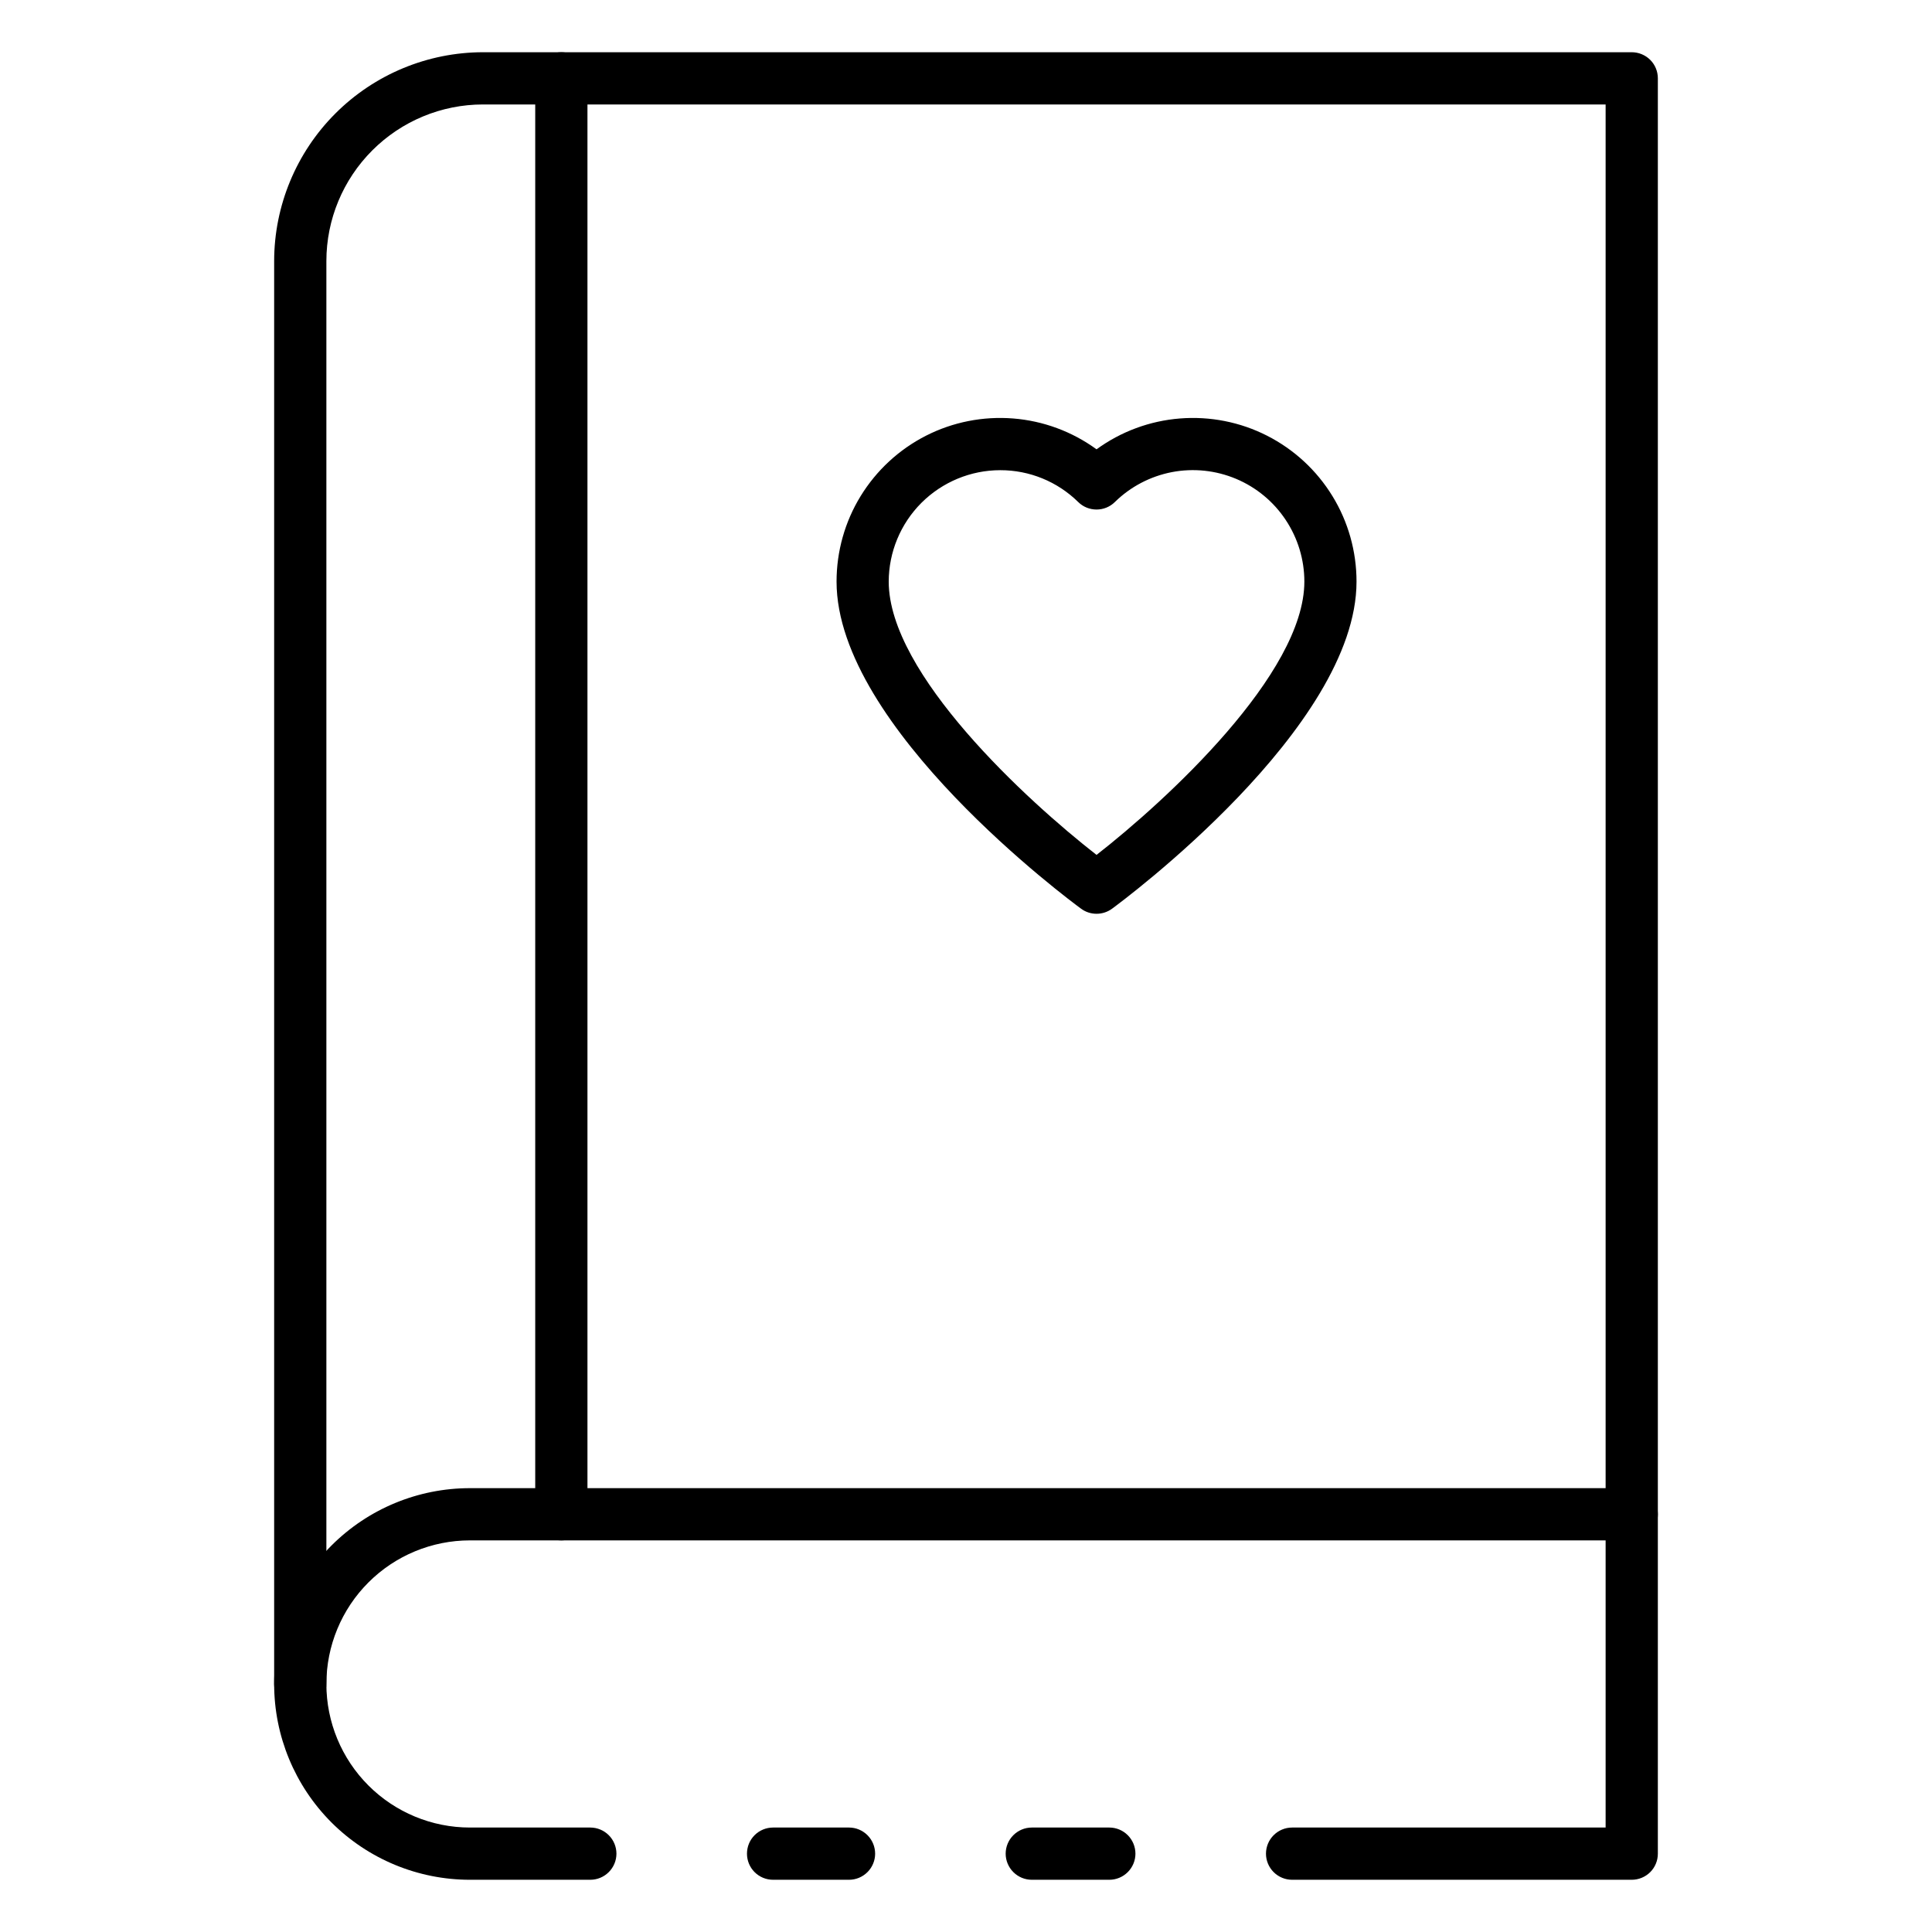 <svg width="30" height="30" viewBox="0 0 30 30" fill="none" xmlns="http://www.w3.org/2000/svg">
<path d="M4.662 26.554C4.555 26.554 4.452 26.511 4.376 26.435C4.299 26.359 4.257 26.256 4.257 26.149V4.054C4.258 3.194 4.6 2.37 5.208 1.762C5.816 1.154 6.64 0.812 7.5 0.811H25.338C25.445 0.811 25.549 0.854 25.625 0.93C25.701 1.006 25.743 1.109 25.743 1.216V23.514C25.743 23.621 25.701 23.724 25.625 23.8C25.549 23.876 25.445 23.919 25.338 23.919C25.23 23.919 25.127 23.876 25.051 23.8C24.975 23.724 24.932 23.621 24.932 23.514V1.622H7.5C6.855 1.622 6.237 1.879 5.781 2.335C5.325 2.791 5.068 3.409 5.068 4.054V26.149C5.068 26.256 5.025 26.359 4.949 26.435C4.873 26.511 4.77 26.554 4.662 26.554Z" fill="black"/>
<path d="M17.226 29.189H16.022C15.914 29.189 15.811 29.146 15.735 29.07C15.659 28.994 15.616 28.891 15.616 28.784C15.616 28.676 15.659 28.573 15.735 28.497C15.811 28.421 15.914 28.378 16.022 28.378H17.226C17.333 28.378 17.436 28.421 17.512 28.497C17.588 28.573 17.631 28.676 17.631 28.784C17.631 28.891 17.588 28.994 17.512 29.07C17.436 29.146 17.333 29.189 17.226 29.189Z" fill="black"/>
<path d="M25.338 29.189H20.064C19.956 29.189 19.853 29.146 19.777 29.07C19.701 28.994 19.658 28.891 19.658 28.784C19.658 28.676 19.701 28.573 19.777 28.497C19.853 28.421 19.956 28.378 20.064 28.378H24.932V23.919H7.297C6.706 23.919 6.139 24.154 5.721 24.572C5.303 24.99 5.068 25.557 5.068 26.149C5.068 26.74 5.303 27.307 5.721 27.725C6.139 28.143 6.706 28.378 7.297 28.378H9.166C9.274 28.378 9.377 28.421 9.453 28.497C9.529 28.573 9.572 28.676 9.572 28.784C9.572 28.891 9.529 28.994 9.453 29.07C9.377 29.146 9.274 29.189 9.166 29.189H7.297C6.491 29.189 5.718 28.869 5.147 28.299C4.577 27.728 4.257 26.955 4.257 26.149C4.257 25.342 4.577 24.569 5.147 23.999C5.718 23.428 6.491 23.108 7.297 23.108H25.338C25.445 23.108 25.549 23.151 25.625 23.227C25.701 23.303 25.743 23.406 25.743 23.514V28.784C25.743 28.891 25.701 28.994 25.625 29.07C25.549 29.146 25.445 29.189 25.338 29.189Z" fill="black"/>
<path d="M13.184 29.189H12.004C11.896 29.189 11.793 29.146 11.717 29.07C11.641 28.994 11.599 28.891 11.599 28.784C11.599 28.676 11.641 28.573 11.717 28.497C11.793 28.421 11.896 28.378 12.004 28.378H13.184C13.291 28.378 13.394 28.421 13.47 28.497C13.546 28.573 13.589 28.676 13.589 28.784C13.589 28.891 13.546 28.994 13.47 29.07C13.394 29.146 13.291 29.189 13.184 29.189Z" fill="black"/>
<path d="M8.716 23.919C8.609 23.919 8.506 23.876 8.43 23.8C8.354 23.724 8.311 23.621 8.311 23.514V1.216C8.311 1.109 8.354 1.006 8.43 0.93C8.506 0.854 8.609 0.811 8.716 0.811C8.824 0.811 8.927 0.854 9.003 0.93C9.079 1.006 9.122 1.109 9.122 1.216V23.514C9.122 23.621 9.079 23.724 9.003 23.8C8.927 23.876 8.824 23.919 8.716 23.919Z" fill="black"/>
<path d="M17.027 14.189C16.941 14.189 16.857 14.162 16.788 14.111C16.632 13.997 12.99 11.303 12.99 9.031C12.99 8.562 13.119 8.102 13.364 7.703C13.61 7.303 13.96 6.979 14.378 6.766C14.796 6.553 15.265 6.461 15.732 6.498C16.2 6.535 16.648 6.701 17.027 6.977C17.406 6.701 17.854 6.535 18.322 6.498C18.789 6.461 19.258 6.553 19.676 6.766C20.094 6.979 20.445 7.303 20.69 7.703C20.935 8.102 21.064 8.562 21.064 9.031C21.064 11.302 17.422 13.997 17.267 14.111C17.197 14.162 17.113 14.189 17.027 14.189ZM15.531 7.301C15.073 7.301 14.633 7.484 14.308 7.808C13.984 8.132 13.801 8.572 13.8 9.031C13.8 10.463 15.943 12.43 17.027 13.275C18.111 12.429 20.254 10.461 20.254 9.031C20.254 8.69 20.153 8.357 19.964 8.073C19.776 7.789 19.507 7.567 19.193 7.435C18.878 7.303 18.532 7.267 18.197 7.331C17.862 7.396 17.554 7.557 17.311 7.796C17.235 7.871 17.133 7.912 17.027 7.912C16.921 7.912 16.819 7.871 16.743 7.796C16.42 7.478 15.985 7.3 15.531 7.301V7.301Z" fill="black"/>
</svg>
